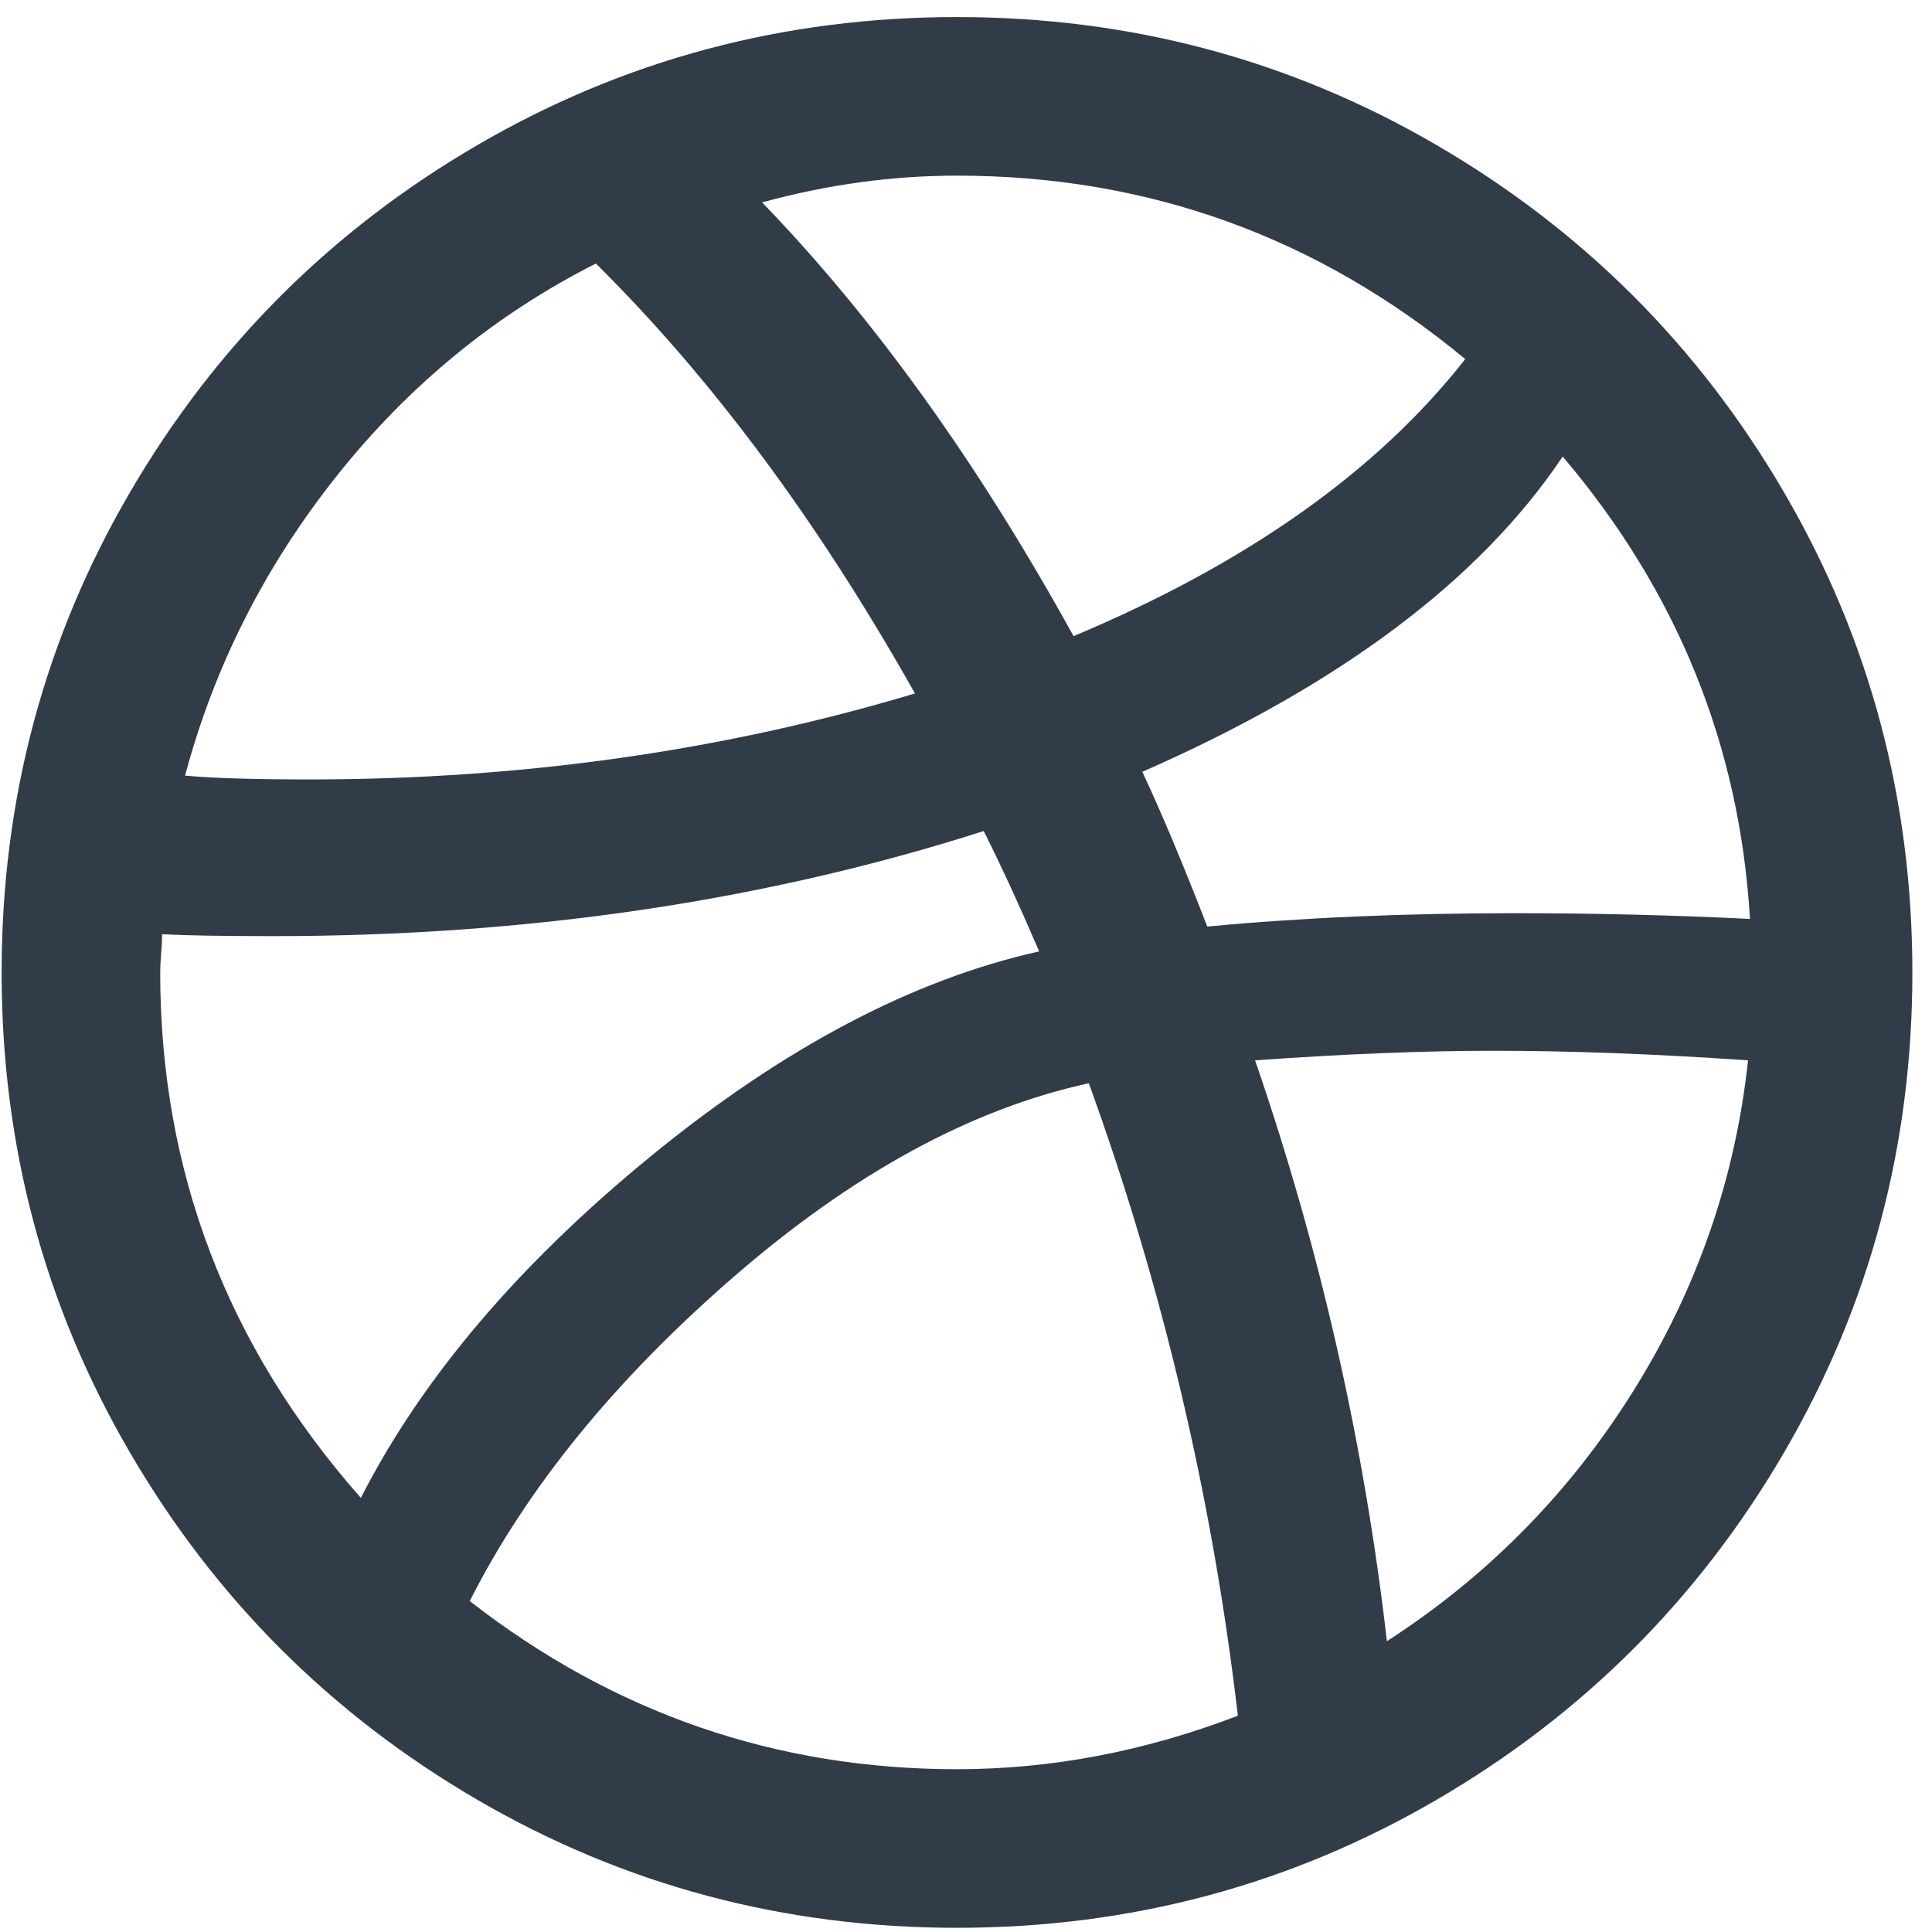 <svg width="93" height="93" viewBox="0 0 93 93" fill="none" xmlns="http://www.w3.org/2000/svg">
<path d="M0.078 46.81C0.078 38.47 2.132 30.775 6.241 23.724C10.349 16.672 15.929 11.092 22.98 6.984C30.032 2.875 37.727 0.821 46.066 0.821C54.406 0.821 62.101 2.875 69.153 6.984C76.204 11.092 81.784 16.672 85.892 23.724C90.001 30.775 92.055 38.47 92.055 46.81C92.055 55.149 90.001 62.844 85.892 69.896C81.784 76.948 76.204 82.527 69.153 86.636C62.101 90.744 54.406 92.798 46.066 92.798C37.727 92.798 30.032 90.744 22.98 86.636C15.929 82.527 10.349 76.948 6.241 69.896C2.132 62.844 0.078 55.149 0.078 46.81ZM7.712 46.81C7.712 56.375 10.931 64.806 17.37 72.103C20.313 66.339 24.973 60.852 31.35 55.639C37.727 50.427 43.951 47.147 50.022 45.798C49.102 43.652 48.213 41.72 47.354 40.003C36.808 43.376 25.402 45.062 13.139 45.062C10.747 45.062 8.969 45.032 7.804 44.97C7.804 45.215 7.789 45.522 7.758 45.89C7.728 46.258 7.712 46.564 7.712 46.81ZM8.908 37.336C10.257 37.459 12.25 37.52 14.886 37.52C25.127 37.52 34.845 36.14 44.043 33.381C39.383 25.103 34.263 18.205 28.683 12.686C23.839 15.139 19.684 18.542 16.22 22.896C12.756 27.249 10.318 32.063 8.908 37.336ZM22.612 77.07C29.541 82.466 37.359 85.164 46.066 85.164C50.604 85.164 55.111 84.306 59.587 82.589C58.361 72.103 55.969 61.955 52.413 52.144C46.772 53.371 41.084 56.467 35.351 61.434C29.618 66.401 25.372 71.613 22.612 77.07ZM36.685 9.743C42.081 15.323 47.078 22.282 51.677 30.622C60.016 27.127 66.301 22.681 70.532 17.285C63.419 11.399 55.264 8.455 46.066 8.455C42.939 8.455 39.812 8.885 36.685 9.743ZM54.988 37.152C55.908 39.114 56.95 41.598 58.115 44.602C62.653 44.173 67.589 43.958 72.924 43.958C76.725 43.958 80.497 44.05 84.237 44.234C83.746 35.895 80.742 28.476 75.223 21.976C71.238 27.924 64.493 32.983 54.988 37.152ZM60.415 51.041C63.542 60.116 65.658 69.436 66.761 79.002C71.606 75.874 75.561 71.858 78.626 66.953C81.692 62.047 83.532 56.743 84.145 51.041C79.669 50.734 75.591 50.581 71.912 50.581C68.54 50.581 64.707 50.734 60.415 51.041Z" fill="#313C49"/>
</svg>
